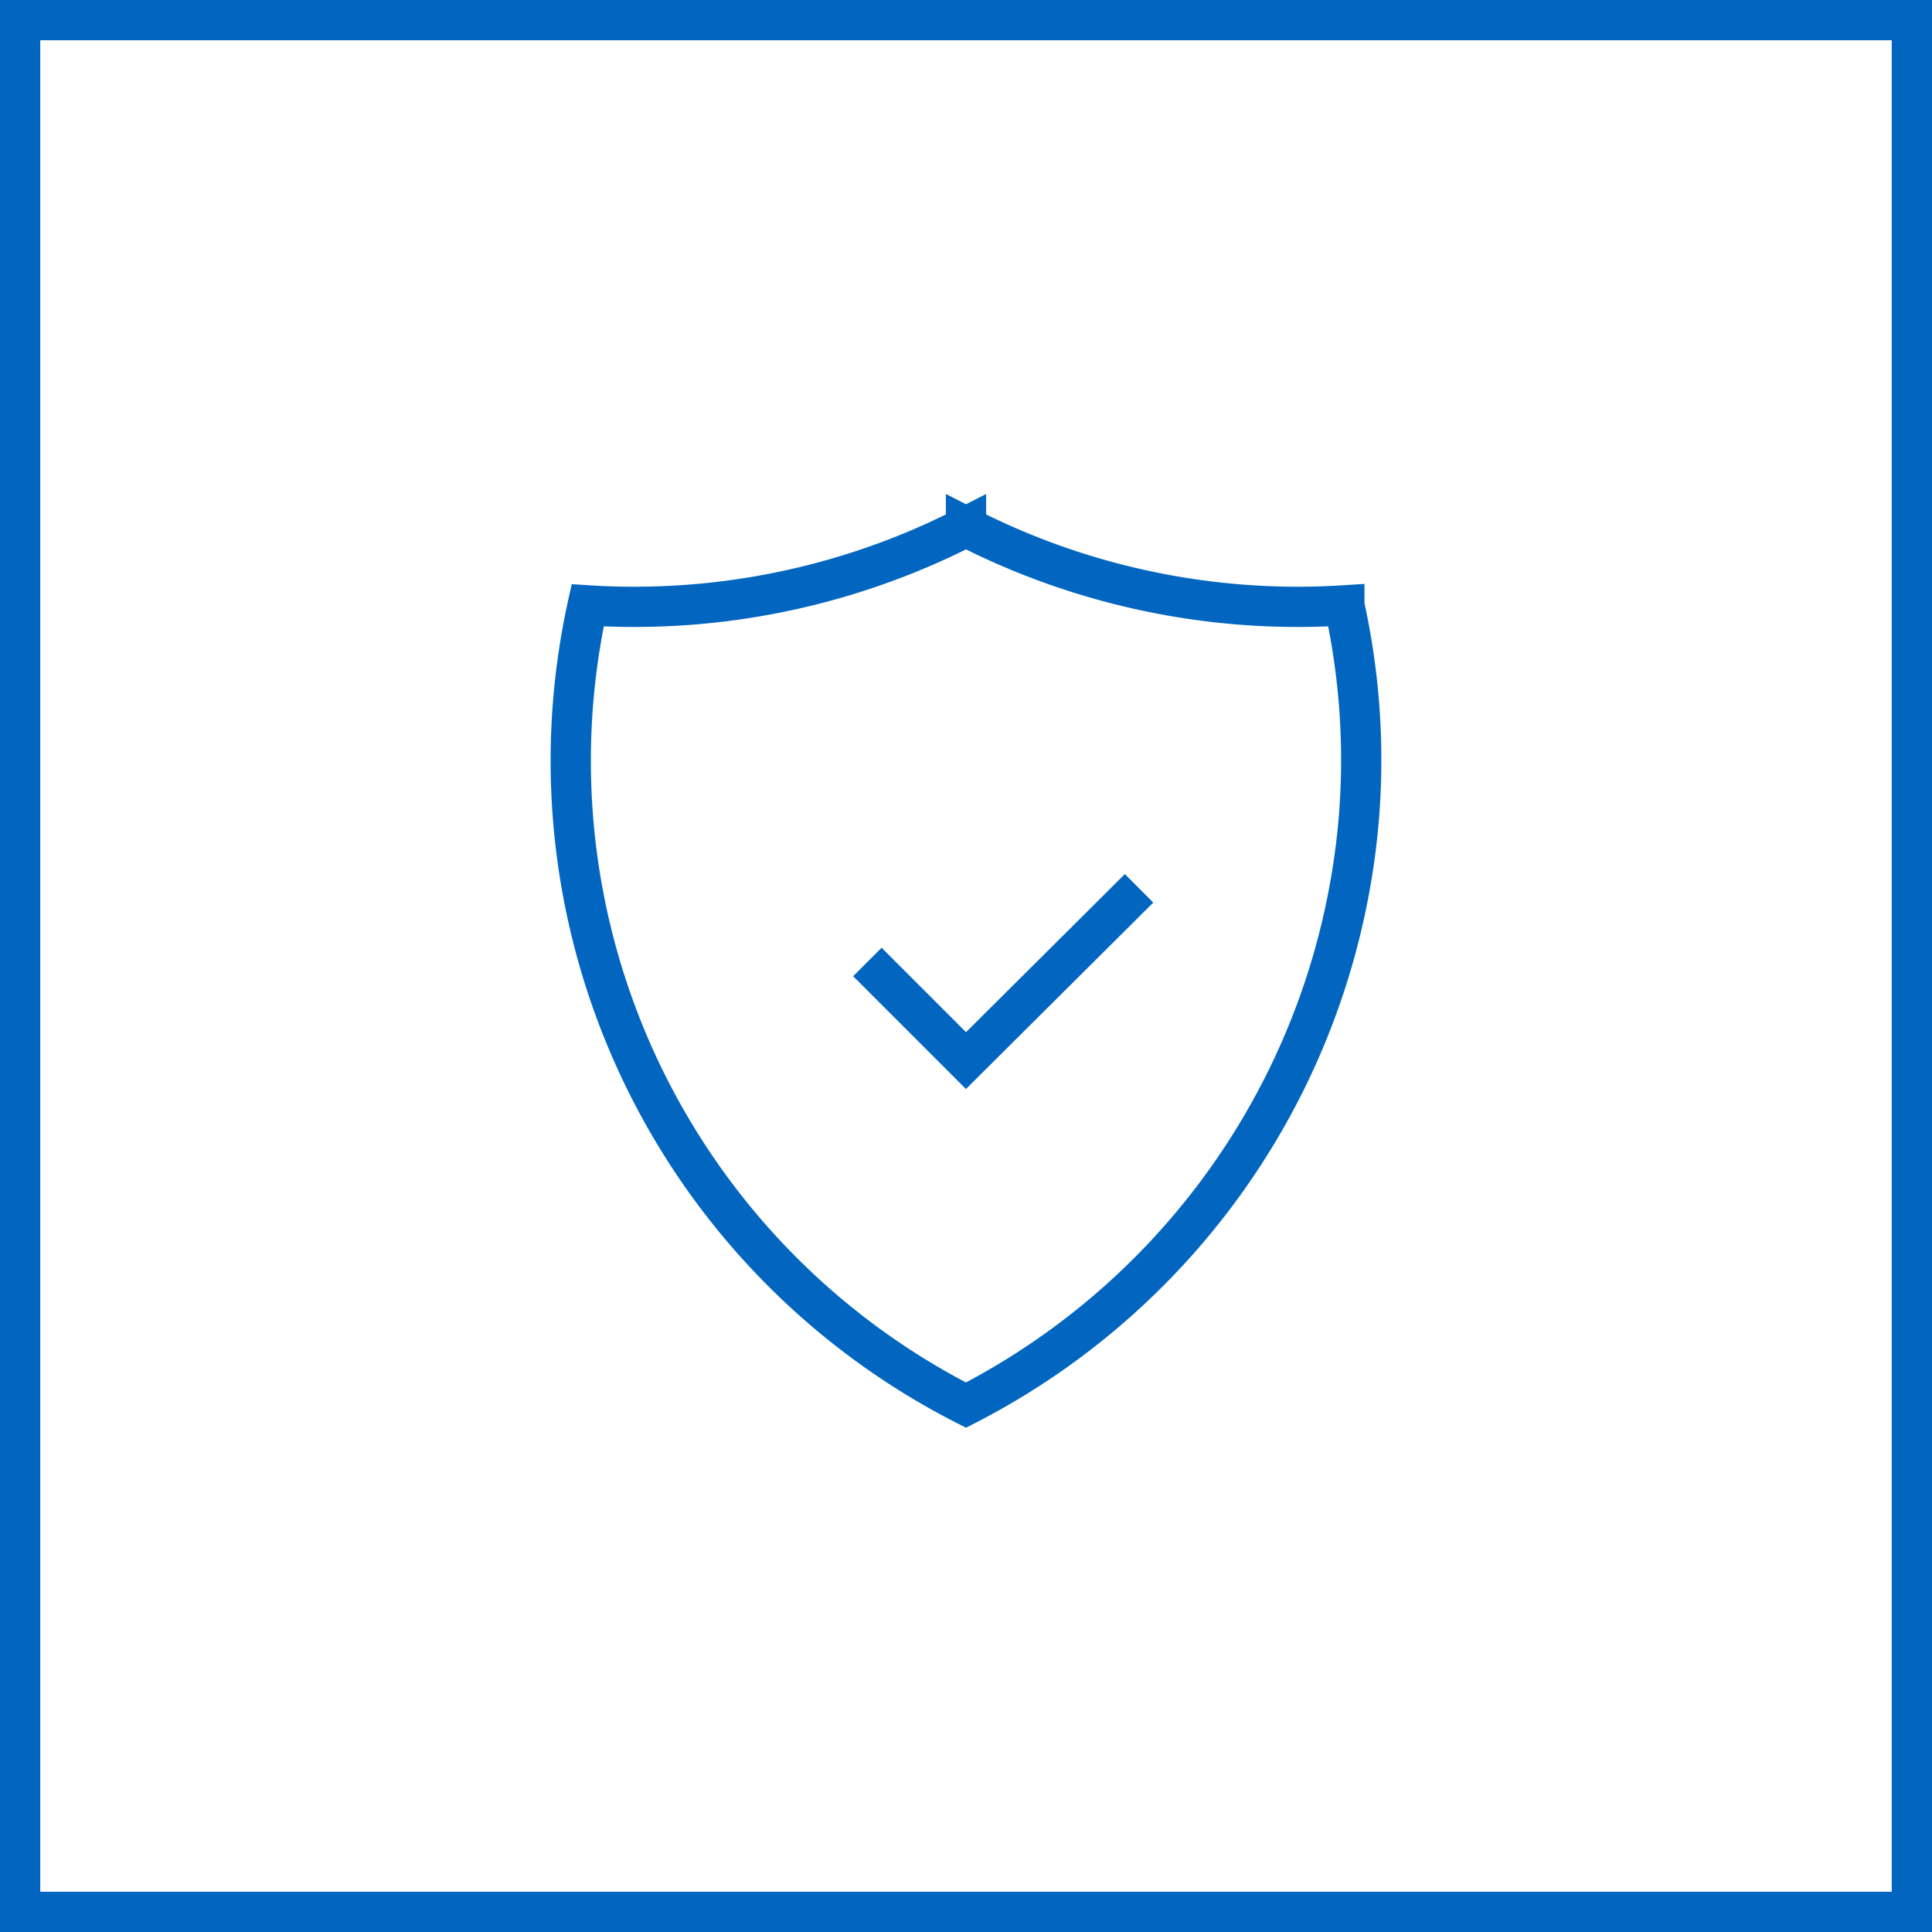 <svg viewBox="0 0 48 48" fill="none" xmlns="http://www.w3.org/2000/svg"><path stroke="#0266C1" d="M.5.5h47v47h-47z"/><path d="m21.55 23.9 2.45 2.45 4.3-4.28m-4.3-8.98a18.1 18.1 0 0 1-9.4 1.95 17.96 17.96 0 0 0 9.4 19.87 18.06 18.06 0 0 0 9.54-12.9c.42-2.33.36-4.7-.14-6.97a18.1 18.1 0 0 1-9.4-1.95Z" stroke="#0266C1"/></svg>